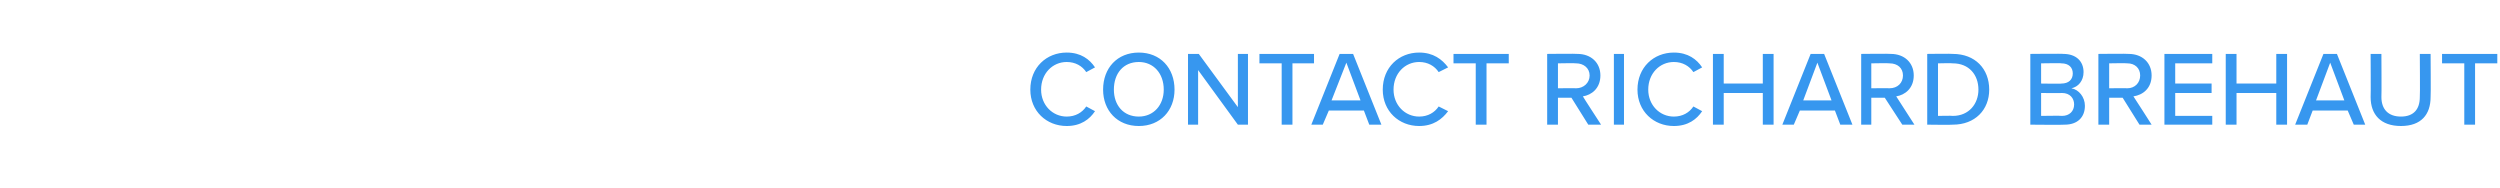 <?xml version="1.0" standalone="no"?><!DOCTYPE svg PUBLIC "-//W3C//DTD SVG 1.1//EN" "http://www.w3.org/Graphics/SVG/1.1/DTD/svg11.dtd"><svg xmlns="http://www.w3.org/2000/svg" version="1.1" width="371px" height="27.9px" viewBox="0 -6 371 27.9" style="top:-6px"><desc>CONTACT Richard Brehaut</desc><defs/><g id="Polygon88750"><path d="m152.9 7.3c0-3.3 2.4-5.5 5.4-5.5c2.1 0 3.4 1 4.2 2.2l-1.3.7c-.6-.9-1.6-1.5-2.9-1.5c-2.1 0-3.8 1.7-3.8 4.1c0 2.3 1.7 4 3.8 4c1.3 0 2.3-.6 2.9-1.5l1.3.7c-.8 1.2-2.1 2.2-4.2 2.2c-3 0-5.4-2.2-5.4-5.4zM169 1.8c3.2 0 5.3 2.3 5.3 5.5c0 3.1-2.1 5.4-5.3 5.4c-3.2 0-5.3-2.3-5.3-5.4c0-3.2 2.1-5.5 5.3-5.5zm0 1.4c-2.3 0-3.7 1.7-3.7 4.1c0 2.3 1.4 4 3.7 4c2.2 0 3.7-1.7 3.7-4c0-2.4-1.5-4.1-3.7-4.1zm8.8 1.2v8.1h-1.5V2h1.6l5.8 7.9V2h1.5v10.5h-1.5l-5.9-8.1zm12.4-1h-3.3V2h8.1v1.4h-3.2v9.1h-1.6V3.4zm12.2 7h-5.2l-.9 2.1h-1.7L198.8 2h2l4.2 10.5h-1.8l-.8-2.1zm-4.8-1.5h4.3l-2.1-5.6l-2.2 5.6zm7.6-1.6c0-3.3 2.4-5.5 5.4-5.5c2.1 0 3.4 1 4.3 2.2l-1.4.7c-.6-.9-1.6-1.5-2.9-1.5c-2.1 0-3.8 1.7-3.8 4.1c0 2.3 1.7 4 3.8 4c1.3 0 2.3-.6 2.9-1.5l1.4.7c-.9 1.2-2.2 2.2-4.3 2.2c-3 0-5.4-2.2-5.4-5.4zM219 3.4h-3.3V2h8.2v1.4h-3.3v9.1H219V3.4zm14.2 5.1h-2v4h-1.6V2s4.5-.05 4.5 0c2 0 3.4 1.3 3.4 3.2c0 1.9-1.3 2.9-2.6 3.1c-.03.01 2.7 4.2 2.7 4.2h-1.9l-2.5-4zm.7-5.1c0-.05-2.7 0-2.7 0v3.7s2.7-.03 2.7 0c1.1 0 2-.8 2-1.9c0-1.1-.9-1.8-2-1.8zm5.6-1.4h1.5v10.5h-1.5V2zm3.5 5.3c0-3.3 2.4-5.5 5.4-5.5c2.1 0 3.4 1 4.2 2.2l-1.3.7c-.6-.9-1.6-1.5-2.9-1.5c-2.1 0-3.8 1.7-3.8 4.1c0 2.3 1.7 4 3.8 4c1.3 0 2.3-.6 2.9-1.5l1.3.7c-.8 1.2-2.1 2.2-4.2 2.2c-3 0-5.4-2.2-5.4-5.4zm18.6.5h-5.8v4.7h-1.6V2h1.6v4.4h5.8V2h1.6v10.5h-1.6V7.8zm10.7 2.6h-5.2l-.9 2.1h-1.7L268.7 2h2l4.2 10.5h-1.8l-.8-2.1zm-4.7-1.5h4.2l-2.1-5.6l-2.1 5.6zm12.1-.4h-2v4h-1.5V2s4.42-.05 4.4 0c2 0 3.4 1.3 3.4 3.2c0 1.9-1.3 2.9-2.6 3.1c-.01.01 2.7 4.2 2.7 4.2h-1.8l-2.6-4zm.7-5.1c.02-.05-2.7 0-2.7 0v3.7s2.72-.03 2.7 0c1.2 0 2-.8 2-1.9c0-1.1-.8-1.8-2-1.8zM286 2s3.75-.05 3.8 0c3.3 0 5.4 2.2 5.4 5.3c0 3-2.1 5.2-5.4 5.2c-.05.05-3.8 0-3.8 0V2zm3.8 9.2c2.4 0 3.8-1.8 3.8-3.9c0-2.2-1.4-3.9-3.8-3.9c-.05-.05-2.2 0-2.2 0v7.8s2.15-.05 2.2 0zM301.3 2s4.94-.05 4.9 0c1.9 0 3 1.1 3 2.7c0 1.3-.8 2.2-1.8 2.4c1.1.2 2 1.3 2 2.6c0 1.7-1.1 2.8-3 2.8c-.03.05-5.1 0-5.1 0V2zm4.6 4.4c1.1 0 1.7-.6 1.7-1.5c0-.9-.6-1.5-1.7-1.5c.04-.05-3 0-3 0v3s3.04.05 3 0zm.1 4.8c1.1 0 1.8-.7 1.8-1.7c0-.9-.6-1.7-1.8-1.7c.02.04-3.1 0-3.1 0v3.4s3.12-.05 3.1 0zm9-2.7h-2v4h-1.6V2s4.47-.05 4.5 0c2 0 3.4 1.3 3.4 3.2c0 1.9-1.3 2.9-2.7 3.1c.03.01 2.7 4.2 2.7 4.2h-1.8l-2.5-4zm.7-5.1c-.04-.05-2.7 0-2.7 0v3.7s2.66-.03 2.7 0c1.1 0 1.9-.8 1.9-1.9c0-1.1-.8-1.8-1.9-1.8zm5.5-1.4h7.1v1.4h-5.5v3h5.4v1.4h-5.4v3.4h5.5v1.3h-7.1V2zm16.6 5.8h-5.9v4.7h-1.6V2h1.6v4.4h5.9V2h1.6v10.5h-1.6V7.8zm10.6 2.6h-5.2l-.8 2.1h-1.8L344.8 2h2l4.2 10.5h-1.7l-.9-2.1zm-4.7-1.5h4.2l-2.1-5.6l-2.1 5.6zm8.1-6.9h1.6s.04 6.36 0 6.4c0 1.8 1 2.9 2.9 2.9c1.9 0 2.8-1.1 2.8-2.9c.05-.04 0-6.4 0-6.4h1.6s.05 6.39 0 6.4c0 2.6-1.4 4.3-4.4 4.3c-3 0-4.5-1.7-4.5-4.3c.04 0 0-6.4 0-6.4zm13.9 1.4h-3.3V2h8.2v1.4h-3.3v9.1h-1.6V3.4z" stroke="none" fill="#3797ef"/></g></svg>